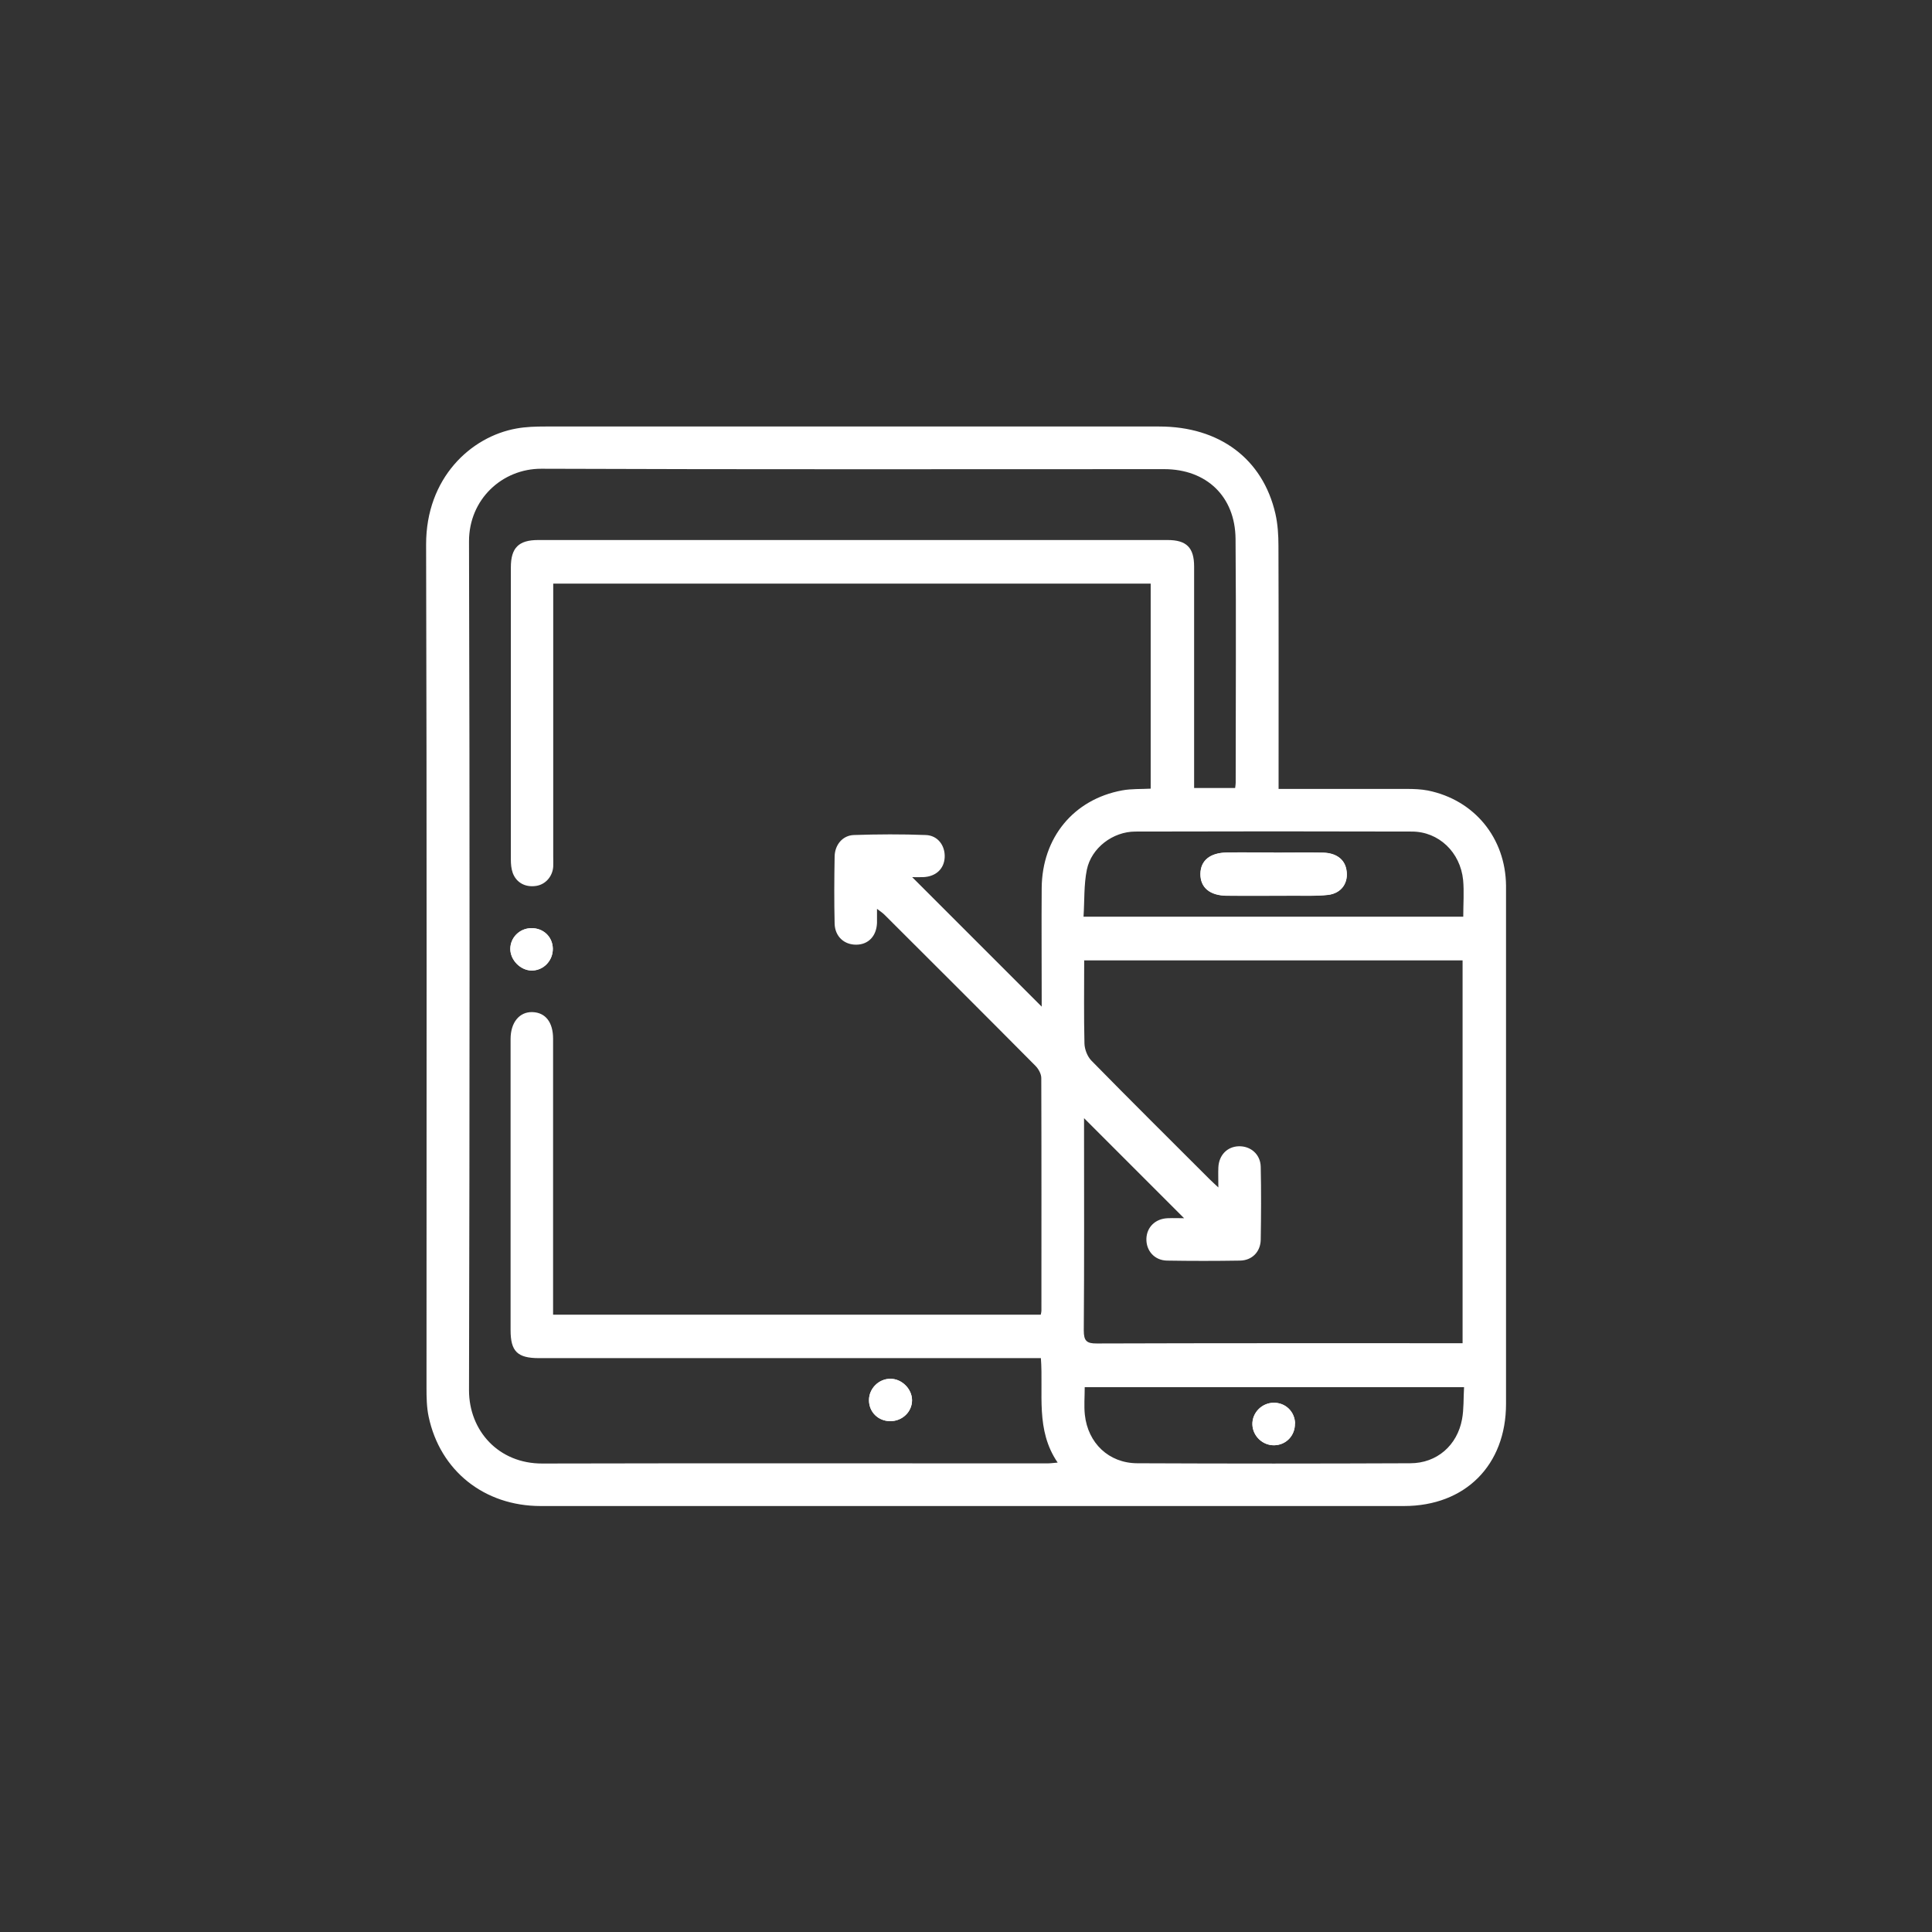 <?xml version="1.0" encoding="UTF-8"?>
<svg id="Ebene_1" data-name="Ebene 1" xmlns="http://www.w3.org/2000/svg" viewBox="0 0 145 145">
  <rect x="0" y="0" width="145" height="145" fill="#333333" stroke="none"/>
  <defs>
    <style>
      .cls-1 {
        fill: #fff;
        stroke-width: 0px;
      }
    </style>
  </defs>
  <g id="SCHm8n.tif">
    <g>
      <path class="cls-1" d="M95.96,59.21c3.28,0,6.45,0,9.62,0,.53,0,1.07.02,1.59.12,3.49.71,5.82,3.56,5.86,7.13,0,.11,0,.22,0,.34,0,12.85,0,25.7,0,38.56,0,4.6-3.06,7.67-7.66,7.67-21.6,0-43.2,0-64.79,0-4.23,0-7.55-2.64-8.41-6.71-.15-.71-.16-1.45-.16-2.18,0-21.09.03-42.18-.03-63.27-.01-5,3.36-8.1,6.78-8.71.71-.13,1.45-.15,2.18-.15,15.35,0,30.71,0,46.06,0,4.52,0,7.77,2.42,8.72,6.54.18.79.23,1.62.23,2.42.02,5.71.01,11.42.01,17.13v1.13ZM89.59,59.14h3.11c.02-.17.04-.28.04-.39,0-6.1.04-12.21-.01-18.31-.03-3.19-2.19-5.23-5.36-5.23-15.58,0-31.16.03-46.74-.03-2.93-.01-5.44,2.29-5.43,5.46.06,21.23.05,42.46,0,63.7,0,3.03,2.21,5.51,5.5,5.5,12.63-.03,25.25-.01,37.88-.01.23,0,.46-.03.8-.06-1.68-2.45-1.06-5.18-1.26-7.84h-1.06c-12.2,0-24.41,0-36.61,0-1.62,0-2.13-.51-2.13-2.1,0-7.28,0-14.57,0-21.85,0-1.24.66-2.05,1.64-2.02.98.03,1.55.76,1.55,2,0,6.58,0,13.16,0,19.74,0,.33,0,.65,0,.97h36.6c.03-.14.05-.22.05-.3,0-5.82.01-11.64-.01-17.46,0-.31-.21-.69-.44-.92-3.76-3.79-7.55-7.57-11.33-11.34-.14-.14-.31-.25-.56-.44,0,.45,0,.76,0,1.06-.04.98-.64,1.62-1.55,1.63-.91.01-1.6-.61-1.63-1.57-.04-1.69-.03-3.37,0-5.06.02-.87.6-1.57,1.44-1.6,1.8-.06,3.6-.07,5.4,0,.9.03,1.46.79,1.42,1.67-.04.87-.66,1.45-1.61,1.49-.32.01-.65,0-.83,0,3.23,3.23,6.49,6.49,9.72,9.72,0-.19,0-.5,0-.8,0-2.7-.02-5.4,0-8.1.03-3.79,2.4-6.66,6.04-7.33.7-.13,1.43-.09,2.14-.13v-15.39h-44.84v.99c0,6.5,0,12.99,0,19.49,0,.25.01.51,0,.76-.05.75-.59,1.35-1.29,1.45-.8.12-1.48-.24-1.75-.98-.11-.31-.14-.66-.14-.99,0-7.31,0-14.62,0-21.94,0-1.46.58-2.05,2.05-2.05,15.75,0,31.5,0,47.24,0,1.42,0,1.99.57,1.99,1.99,0,5.23,0,10.46,0,15.69v.96ZM81.37,72.09c0,2.13-.03,4.18.02,6.22.01.44.22.99.53,1.3,2.93,2.99,5.91,5.94,8.87,8.9.17.17.35.33.65.61,0-.62-.02-1.06,0-1.5.04-.92.66-1.56,1.52-1.59.9-.03,1.64.6,1.66,1.54.04,1.83.03,3.66,0,5.48-.02.9-.65,1.55-1.56,1.56-1.83.03-3.66.03-5.48,0-.94-.02-1.57-.75-1.54-1.65.03-.86.67-1.49,1.58-1.53.46-.02.91,0,1.25,0-2.51-2.51-5-5-7.51-7.51,0,.18,0,.42,0,.66,0,5.09.02,10.18-.02,15.27,0,.77.2.99.98.98,8.86-.03,17.71-.02,26.57-.02.3,0,.59,0,.88,0v-28.73h-28.42ZM109.87,104.11h-28.46c0,.73-.06,1.41.01,2.07.23,2.13,1.8,3.63,3.93,3.64,6.83.03,13.66.03,20.49,0,2,0,3.53-1.34,3.89-3.31.14-.76.1-1.55.15-2.4ZM109.82,68.8c0-.97.07-1.87-.01-2.75-.21-2.09-1.83-3.64-3.85-3.64-6.92-.02-13.84-.02-20.75,0-1.68,0-3.3,1.22-3.64,2.86-.23,1.13-.17,2.32-.25,3.53h28.5Z"/>
      <path class="cls-1" d="M66.82,106.66c.9,0,1.63-.7,1.63-1.57,0-.84-.76-1.61-1.62-1.61-.87,0-1.61.73-1.61,1.6,0,.9.69,1.58,1.6,1.58ZM41.49,71.2c-.01-.9-.72-1.57-1.64-1.54-.86.02-1.55.71-1.55,1.56,0,.85.78,1.63,1.62,1.62.88,0,1.58-.75,1.57-1.64Z"/>
      <path class="cls-1" d="M97.19,106.84c-.01-.9-.72-1.58-1.62-1.56-.88.02-1.6.76-1.58,1.62.02.87.77,1.58,1.64,1.57.89-.02,1.57-.72,1.55-1.63Z"/>
      <path class="cls-1" d="M95.6,63.99c-1.18,0-2.36-.01-3.54,0-1.25.02-1.95.6-1.97,1.59-.01,1.03.7,1.64,1.99,1.65,1.66.02,3.31,0,4.97,0,.87,0,1.74.03,2.6-.06,1.03-.11,1.58-.93,1.39-1.91-.14-.76-.77-1.24-1.75-1.26-1.23-.03-2.47,0-3.7,0Z"/>
      <path class="cls-1" d="M66.82,106.66c-.91,0-1.61-.69-1.6-1.58,0-.88.74-1.61,1.61-1.6.86,0,1.62.77,1.62,1.61,0,.87-.73,1.57-1.63,1.57Z"/>
      <path class="cls-1" d="M41.49,71.2c.01.9-.69,1.63-1.57,1.64-.84,0-1.62-.78-1.62-1.62,0-.85.69-1.54,1.55-1.56.92-.02,1.62.64,1.64,1.54Z"/>
      <path class="cls-1" d="M97.19,106.84c.01.9-.66,1.61-1.55,1.63-.88.02-1.62-.69-1.64-1.57-.02-.87.7-1.61,1.58-1.62.9-.02,1.6.67,1.62,1.56Z"/>
      <path class="cls-1" d="M95.6,63.99c1.23,0,2.47-.02,3.7,0,.99.02,1.61.5,1.75,1.26.19.99-.36,1.8-1.39,1.91-.86.09-1.74.06-2.6.06-1.66,0-3.31.01-4.97,0-1.29-.01-2.01-.62-1.99-1.65.01-.99.72-1.57,1.97-1.59,1.18-.02,2.36,0,3.54,0Z"/>
    </g>
  </g>
</svg>